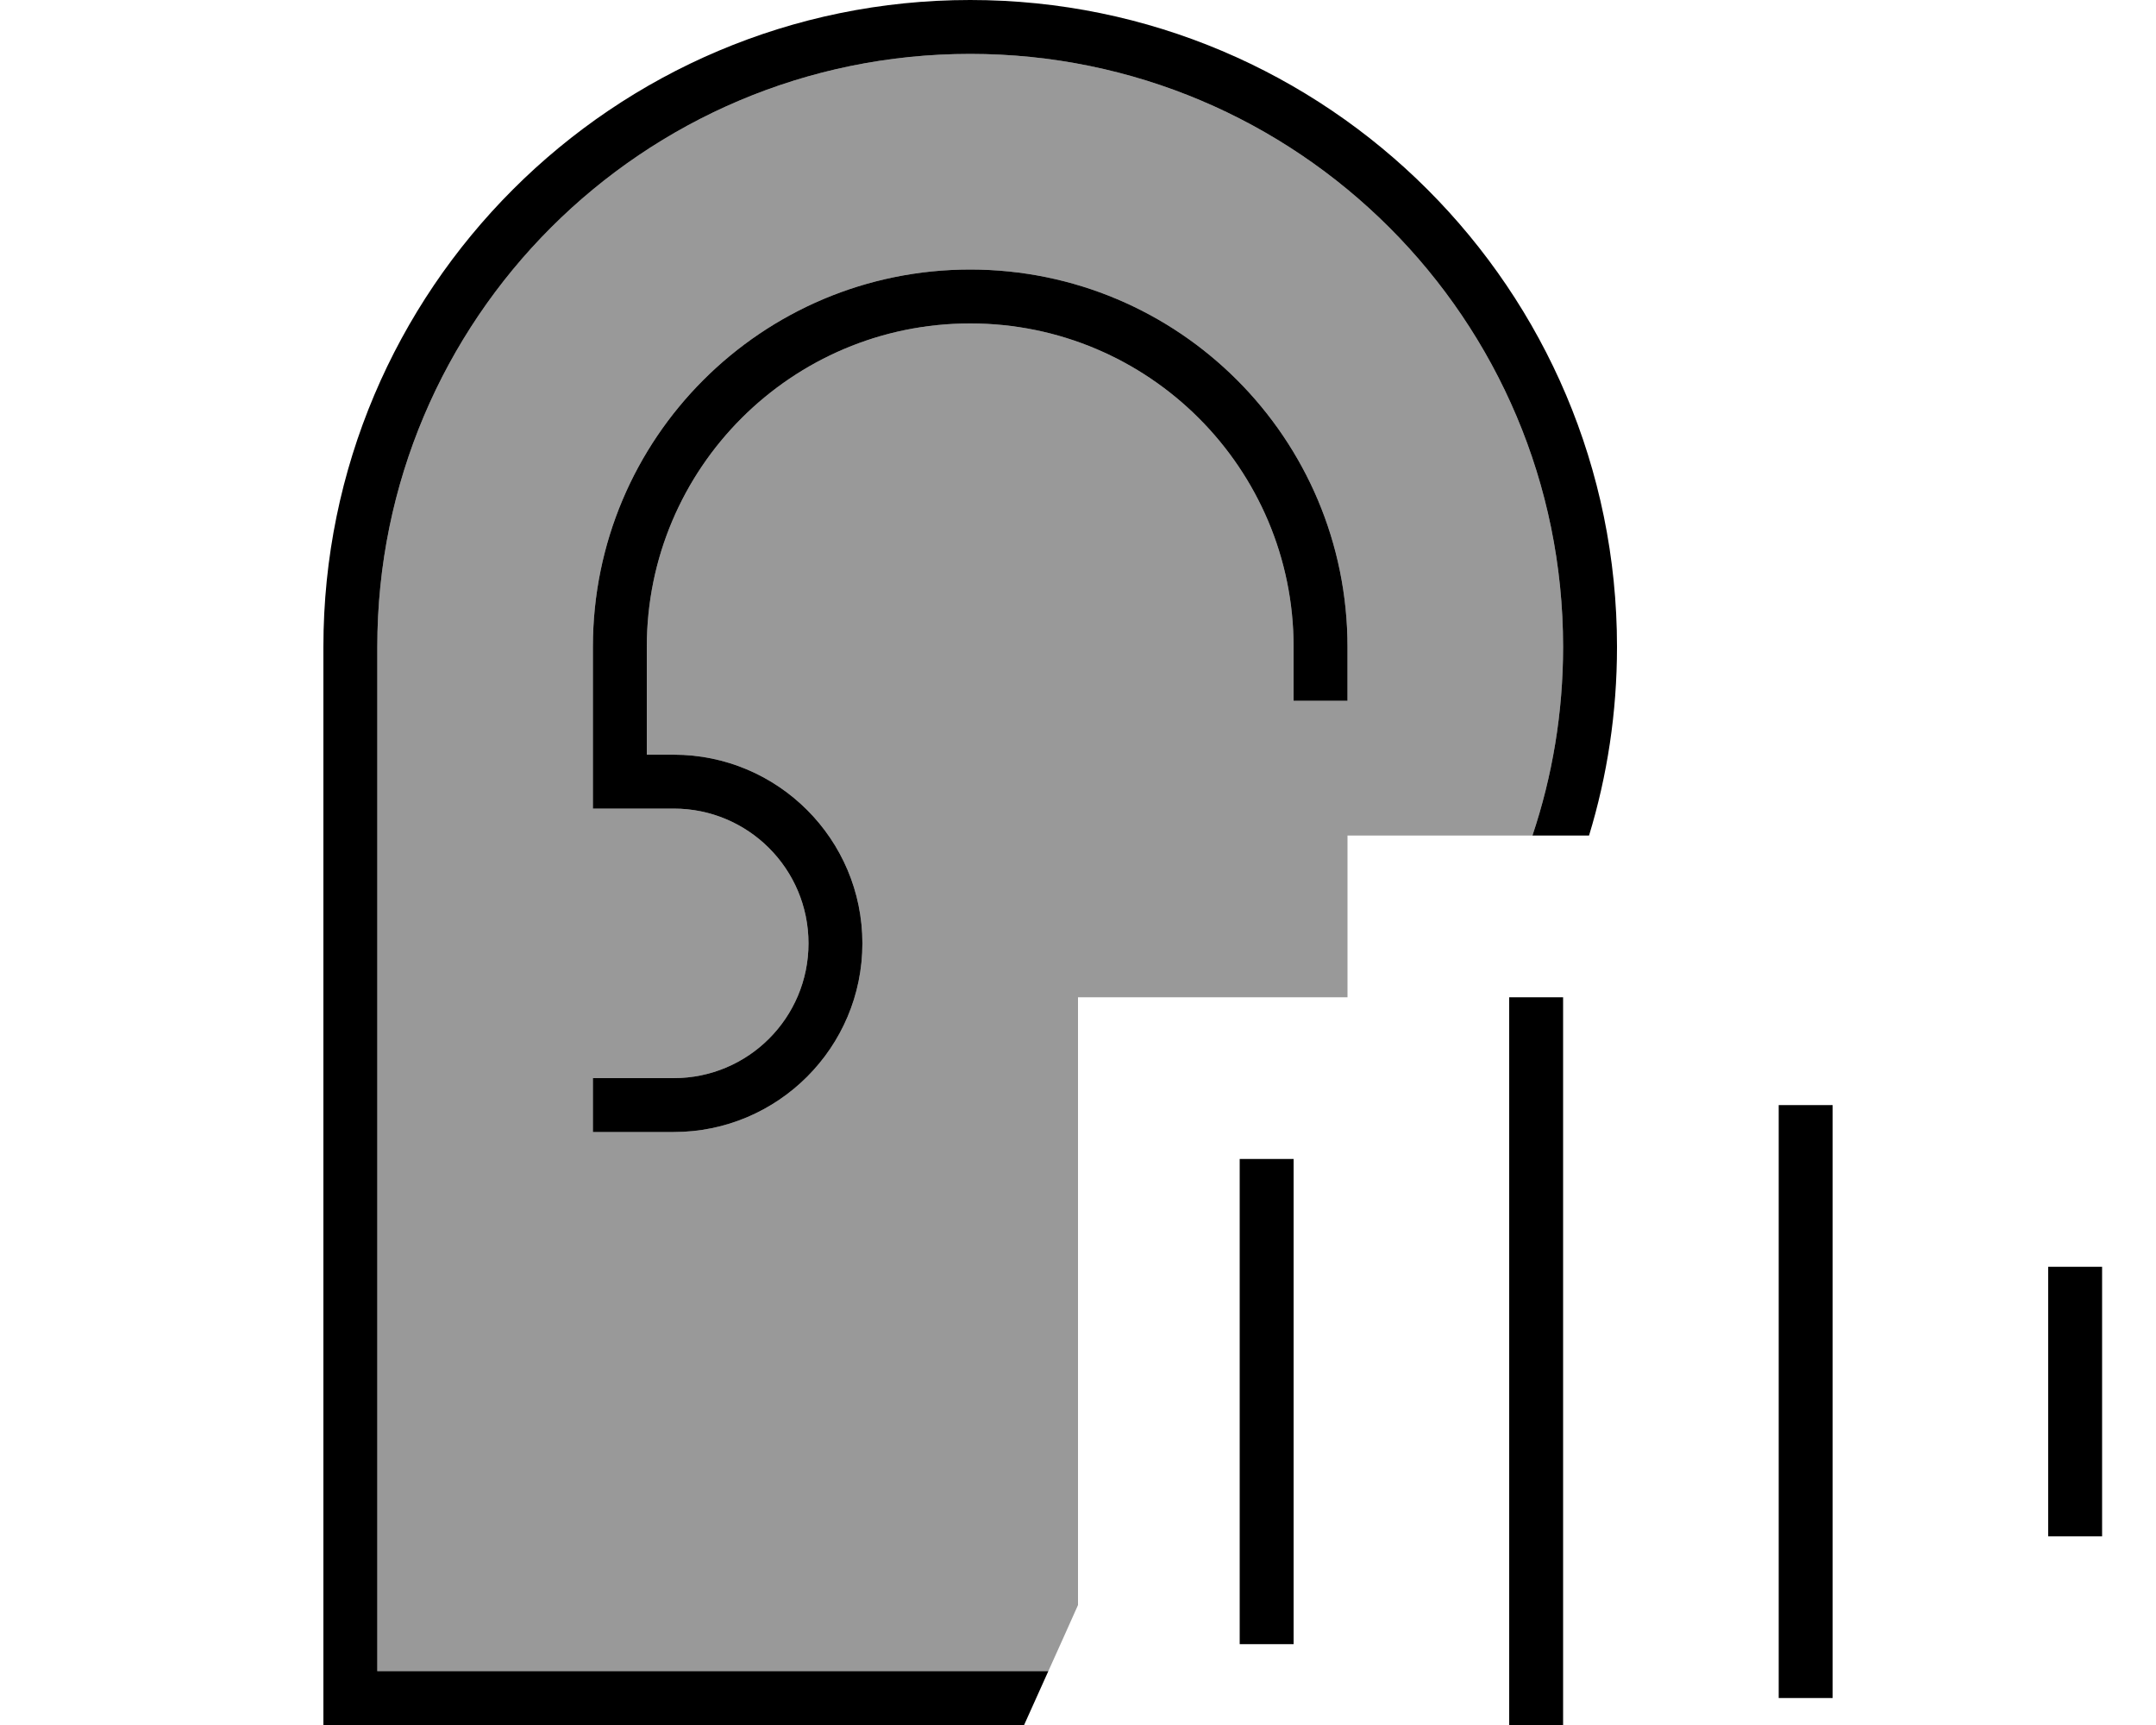 <svg xmlns="http://www.w3.org/2000/svg" viewBox="0 0 640 512"><!--! Font Awesome Pro 7.0.0 by @fontawesome - https://fontawesome.com License - https://fontawesome.com/license (Commercial License) Copyright 2025 Fonticons, Inc. --><path opacity=".4" fill="currentColor" d="M112 192l0 304 199.2 0c2.9-6.5 5.9-13 8.8-19.6l0-180.4 80 0 0-48 54.9 0c5.9-17.6 9.1-36.4 9.1-56 0-97.2-78.8-176-176-176S112 94.8 112 192zm64 0c0-61.9 50.1-112 112-112s112 50.1 112 112l0 16-16 0 0-16c0-53-43-96-96-96s-96 43-96 96l0 32 8 0c30.9 0 56 25.1 56 56s-25.1 56-56 56l-24 0 0-16 24 0c22.1 0 40-17.9 40-40s-17.9-40-40-40l-24 0 0-48z"/><path fill="currentColor" d="M112 192l0 304 199.2 0-7.2 16-208 0 0-320C96 86 182 0 288 0S480 86 480 192c0 19.5-2.9 38.3-8.3 56l-16.8 0c5.9-17.6 9.1-36.4 9.1-56 0-97.2-78.8-176-176-176S112 94.8 112 192zM288 96c-53 0-96 43-96 96l0 32 8 0c30.9 0 56 25.1 56 56s-25.1 56-56 56l-24 0 0-16 24 0c22.1 0 40-17.9 40-40s-17.9-40-40-40l-24 0 0-48c0-61.9 50.1-112 112-112s112 50.1 112 112l0 16-16 0 0-16c0-53-43-96-96-96zM464 304l0 232-16 0 0-240 16 0 0 8zm80 32l0 168-16 0 0-176 16 0 0 8zM384 352l0 136-16 0 0-144 16 0 0 8zm240 32l0 72-16 0 0-80 16 0 0 8z"/></svg>
